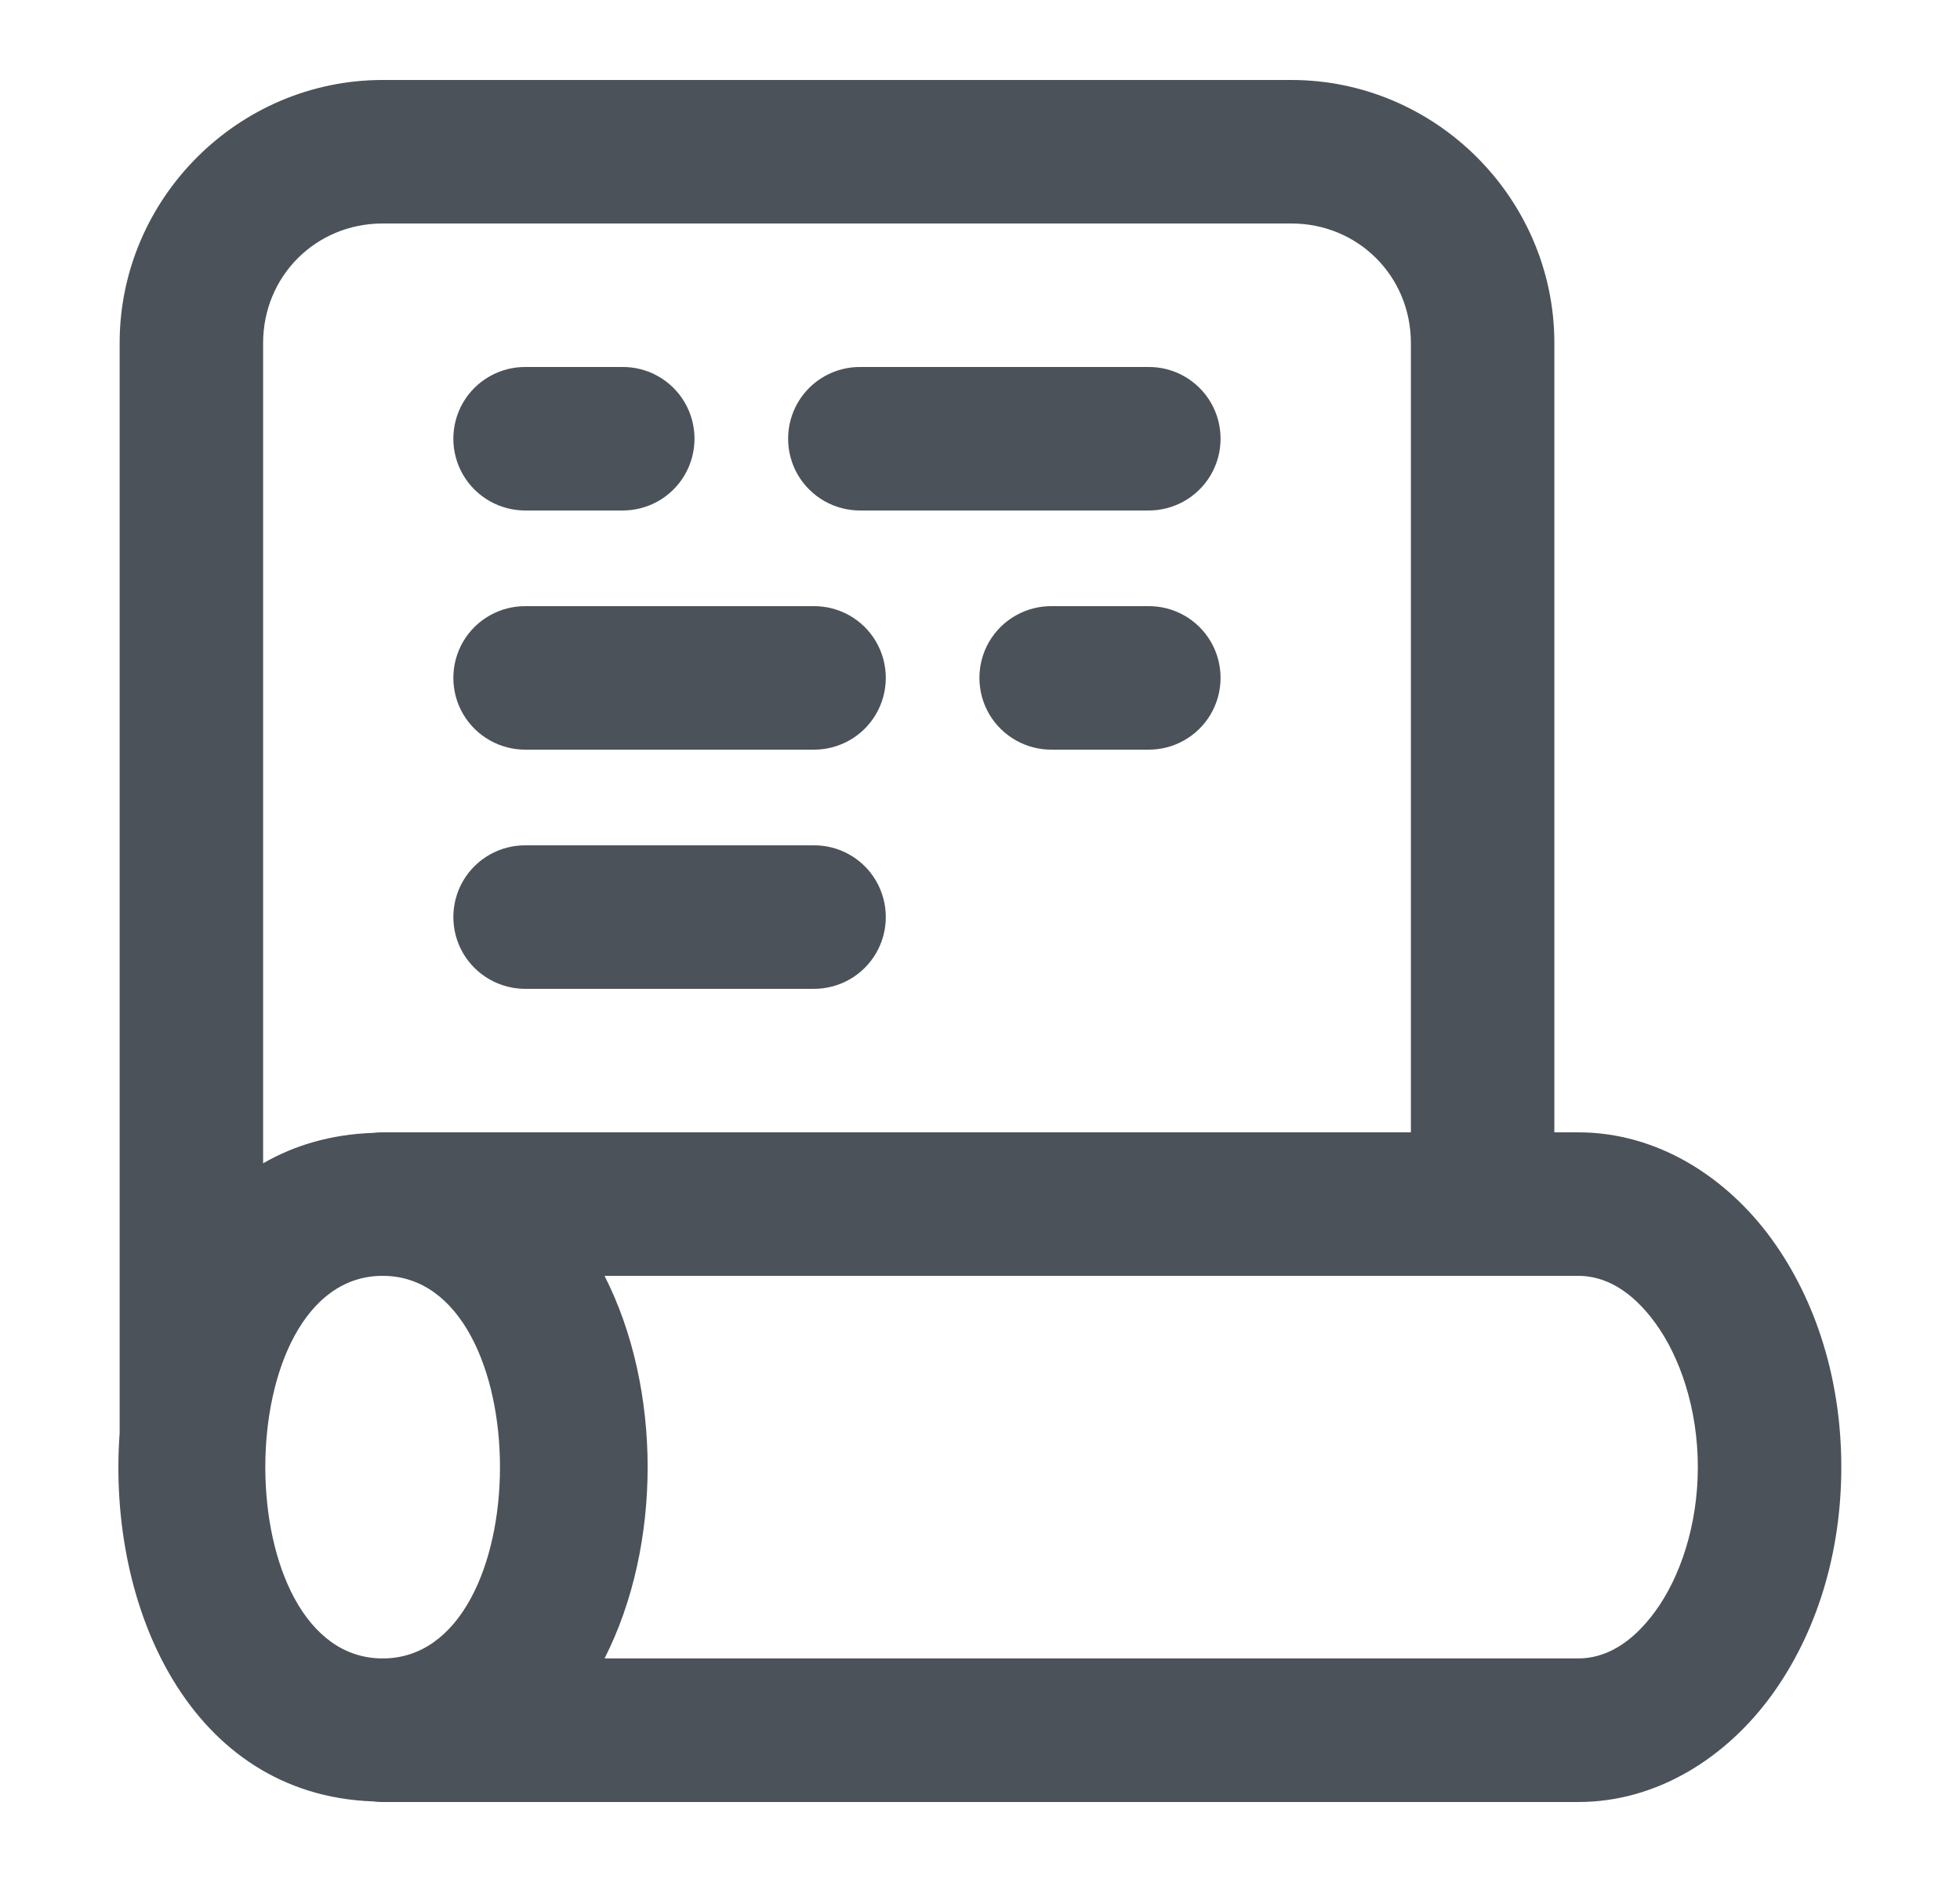 <svg width="25" height="24" viewBox="0 0 25 24" fill="none" xmlns="http://www.w3.org/2000/svg">
<g clip-path="url(#clip0_1_673)">
<path d="M4.881 1.02C3.039 1.02 1.526 2.532 1.526 4.375V18.276C1.364 20.505 2.434 22.887 4.754 22.972C4.796 22.978 4.838 22.98 4.881 22.98H20.131C21.144 22.98 22.024 22.406 22.596 21.62C23.167 20.834 23.486 19.816 23.486 18.709C23.486 17.603 23.167 16.585 22.596 15.799C22.024 15.013 21.144 14.44 20.131 14.44H19.826V4.375C19.826 2.532 18.313 1.02 16.471 1.02H4.881ZM4.881 2.85H16.471C17.323 2.85 17.996 3.522 17.996 4.375V14.44H4.881C4.84 14.439 4.8 14.442 4.76 14.447C4.227 14.465 3.758 14.603 3.356 14.835V4.375C3.356 3.522 4.028 2.85 4.881 2.85ZM6.711 4.68C6.381 4.675 6.074 4.848 5.907 5.133C5.741 5.418 5.741 5.771 5.907 6.056C6.074 6.341 6.381 6.514 6.711 6.51H7.931C8.261 6.514 8.568 6.341 8.734 6.056C8.9 5.771 8.9 5.418 8.734 5.133C8.568 4.848 8.261 4.675 7.931 4.68H6.711ZM10.981 4.68C10.651 4.675 10.344 4.848 10.177 5.133C10.011 5.418 10.011 5.771 10.177 6.056C10.344 6.341 10.651 6.514 10.981 6.51H14.641C14.971 6.514 15.277 6.341 15.444 6.056C15.61 5.771 15.61 5.418 15.444 5.133C15.277 4.848 14.971 4.675 14.641 4.68H10.981ZM6.711 7.73C6.381 7.725 6.074 7.898 5.907 8.183C5.741 8.468 5.741 8.821 5.907 9.106C6.074 9.391 6.381 9.564 6.711 9.56H10.371C10.701 9.564 11.008 9.391 11.174 9.106C11.34 8.821 11.34 8.468 11.174 8.183C11.008 7.898 10.701 7.725 10.371 7.73H6.711ZM13.421 7.73C13.091 7.725 12.784 7.898 12.617 8.183C12.451 8.468 12.451 8.821 12.617 9.106C12.784 9.391 13.091 9.564 13.421 9.56H14.641C14.971 9.564 15.277 9.391 15.444 9.106C15.61 8.821 15.61 8.468 15.444 8.183C15.277 7.898 14.971 7.725 14.641 7.73H13.421ZM6.711 10.78C6.381 10.775 6.074 10.948 5.907 11.233C5.741 11.518 5.741 11.871 5.907 12.156C6.074 12.441 6.381 12.614 6.711 12.61H10.371C10.701 12.614 11.008 12.441 11.174 12.156C11.34 11.871 11.34 11.518 11.174 11.233C11.008 10.948 10.701 10.775 10.371 10.78H6.711ZM4.881 16.27C6.876 16.27 6.876 21.149 4.881 21.149C2.885 21.149 2.885 16.27 4.881 16.27ZM7.711 16.27H20.131C20.464 16.27 20.805 16.447 21.116 16.875C21.427 17.303 21.656 17.963 21.656 18.709C21.656 19.456 21.427 20.116 21.116 20.544C20.805 20.972 20.464 21.149 20.131 21.149H7.711C8.444 19.708 8.444 17.711 7.711 16.27Z" fill="#4C5259"/>
</g>
<defs>
<clipPath id="clip0_1_673">
<rect width="24" height="24" fill="white" transform="translate(0.5)"/>
</clipPath>
</defs>
</svg>
